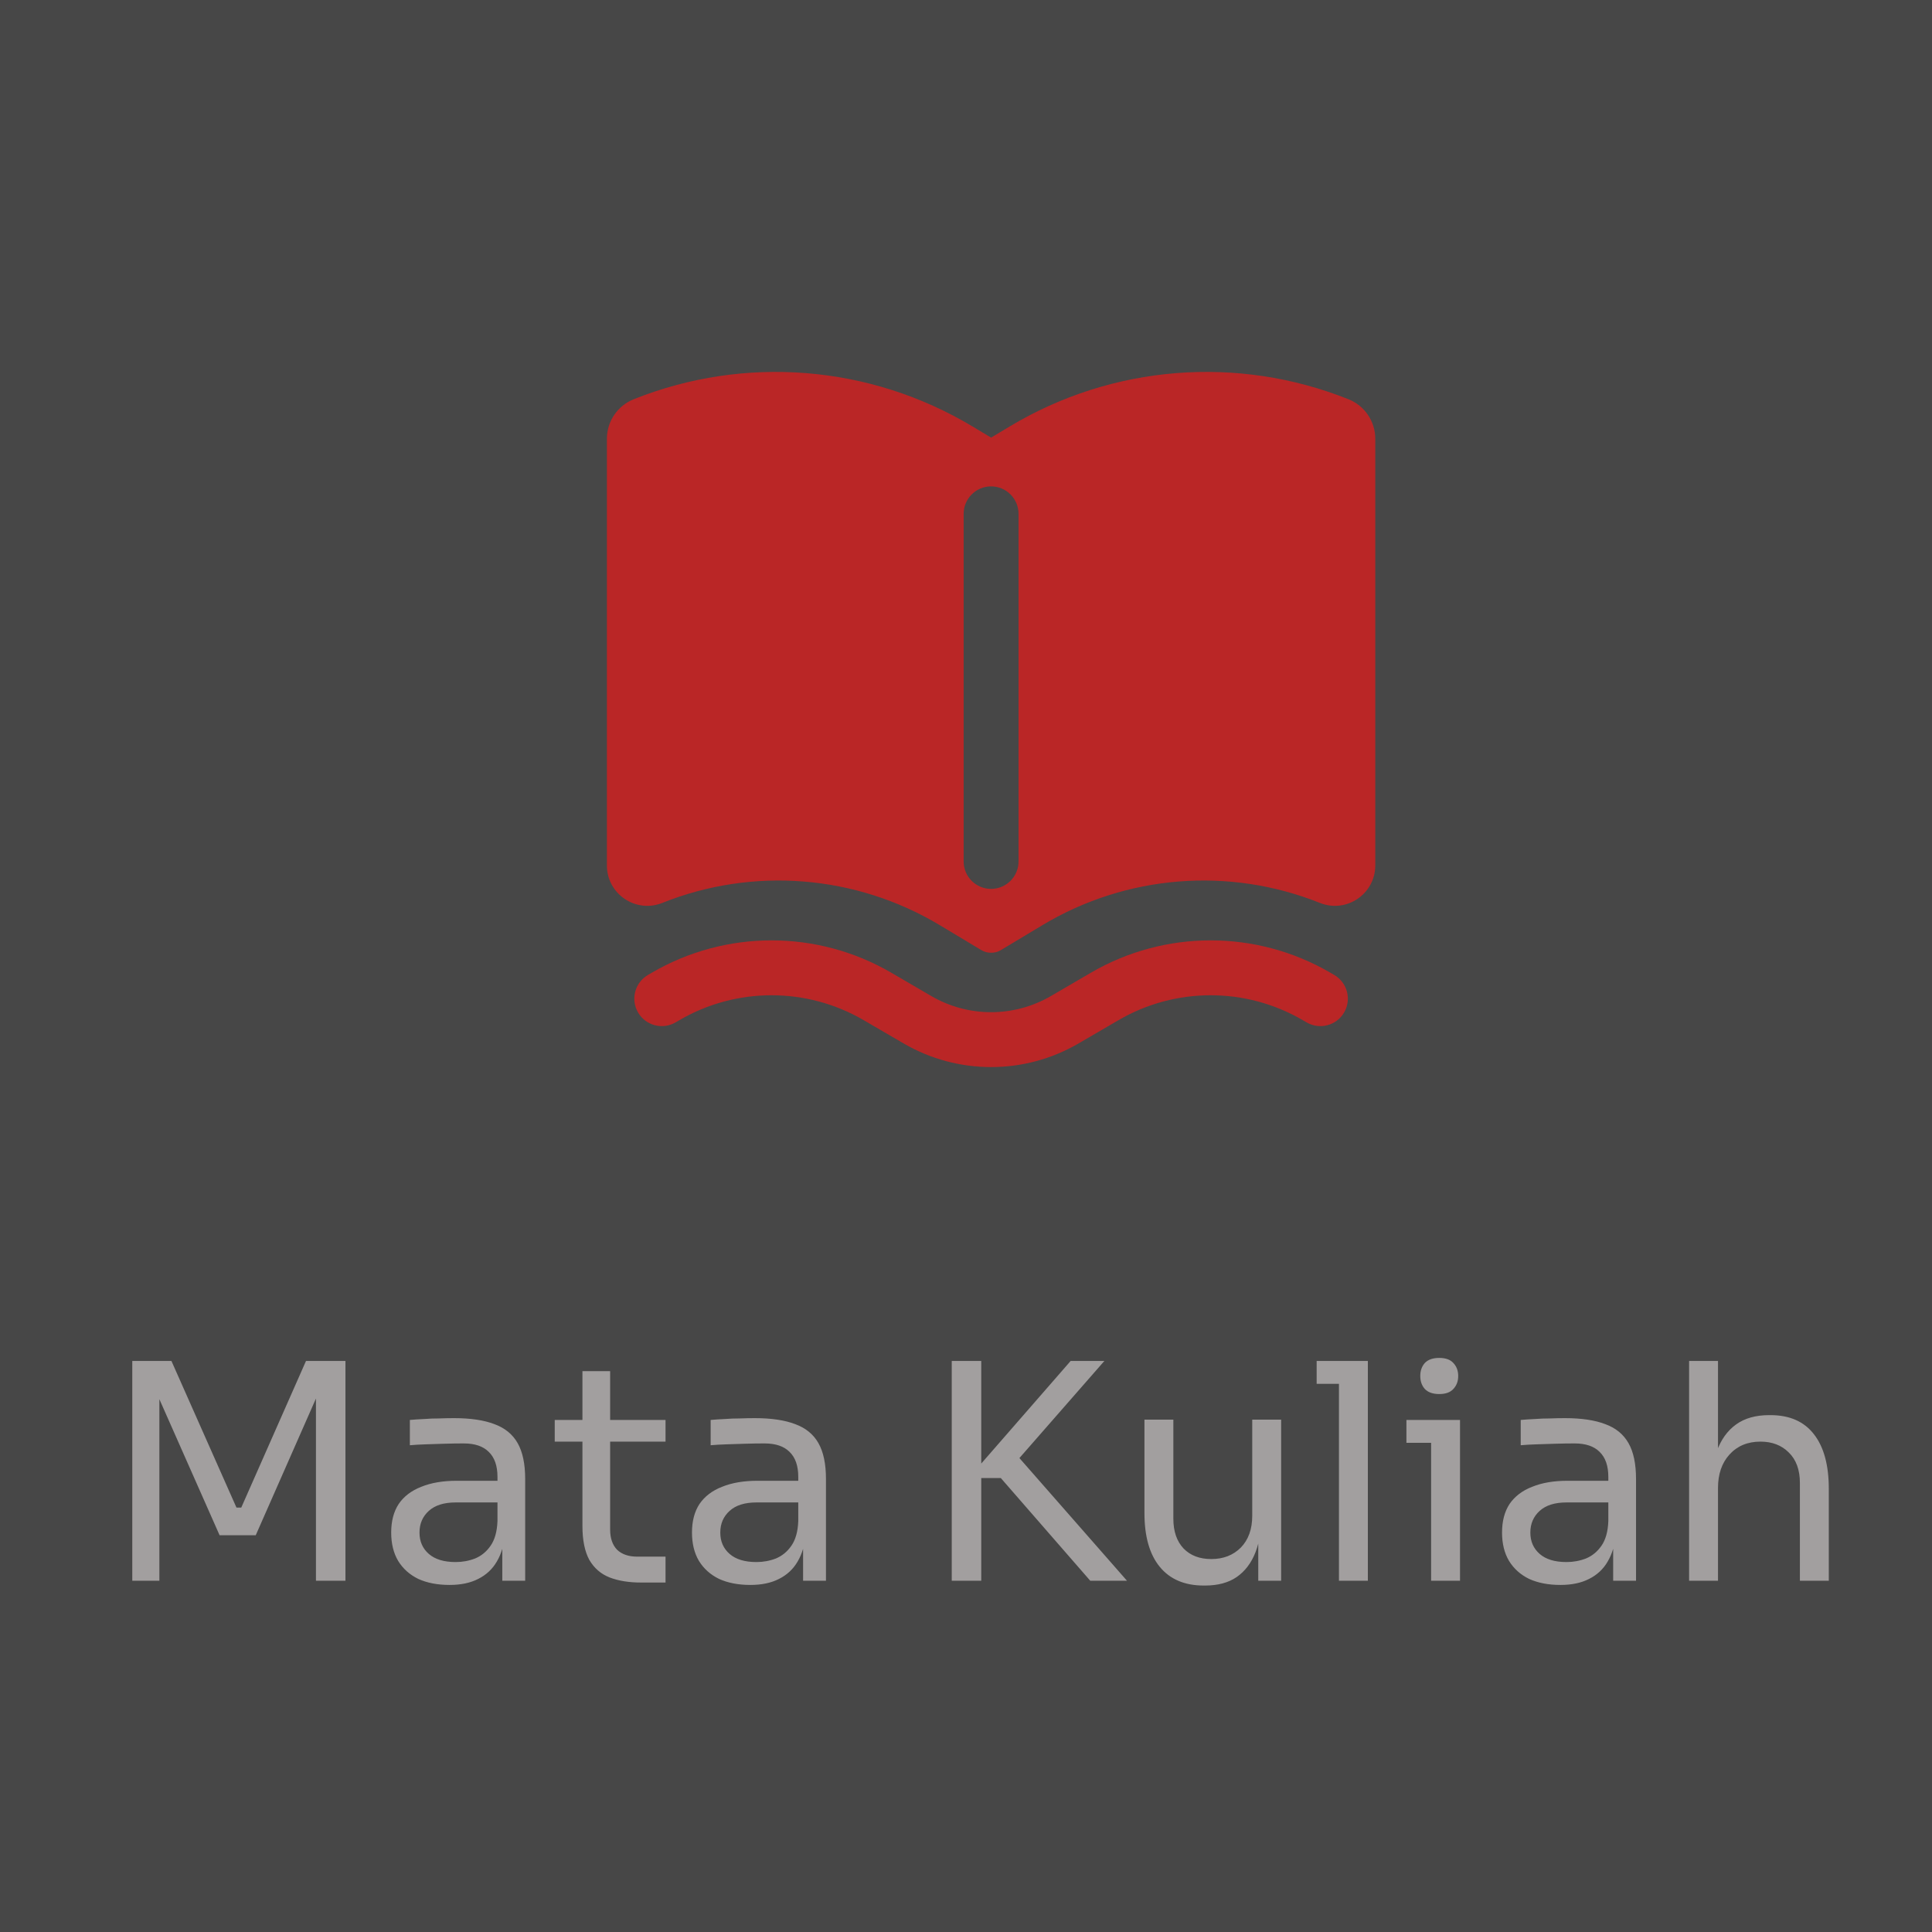 <svg width="77" height="77" viewBox="0 0 77 77" fill="none" xmlns="http://www.w3.org/2000/svg">
<rect x="0" y="0" width="77" height="77" fill="#333333" stroke="none"/>
<rect width="77" height="77" fill="white" fill-opacity="0.1"/>
<path d="M5.272 63V54.24H6.832L9.424 60.084H9.616L12.196 54.24H13.768V63H12.592V55.524L12.676 55.548L10.192 61.188H8.752L6.256 55.548L6.352 55.524V63H5.272ZM20.019 63V61.08H19.827V58.86C19.827 58.42 19.711 58.088 19.479 57.864C19.255 57.64 18.923 57.528 18.483 57.528C18.235 57.528 17.979 57.532 17.715 57.54C17.451 57.548 17.199 57.556 16.959 57.564C16.719 57.572 16.511 57.584 16.335 57.6V56.592C16.511 56.576 16.695 56.564 16.887 56.556C17.087 56.54 17.291 56.532 17.499 56.532C17.707 56.524 17.907 56.52 18.099 56.52C18.755 56.52 19.291 56.6 19.707 56.76C20.123 56.912 20.431 57.164 20.631 57.516C20.831 57.868 20.931 58.344 20.931 58.944V63H20.019ZM17.919 63.168C17.439 63.168 17.023 63.088 16.671 62.928C16.327 62.76 16.059 62.52 15.867 62.208C15.683 61.896 15.591 61.52 15.591 61.08C15.591 60.624 15.691 60.244 15.891 59.94C16.099 59.636 16.399 59.408 16.791 59.256C17.183 59.096 17.655 59.016 18.207 59.016H19.947V59.88H18.159C17.695 59.88 17.339 59.992 17.091 60.216C16.843 60.44 16.719 60.728 16.719 61.08C16.719 61.432 16.843 61.716 17.091 61.932C17.339 62.148 17.695 62.256 18.159 62.256C18.431 62.256 18.691 62.208 18.939 62.112C19.187 62.008 19.391 61.84 19.551 61.608C19.719 61.368 19.811 61.04 19.827 60.624L20.139 61.08C20.099 61.536 19.987 61.92 19.803 62.232C19.627 62.536 19.379 62.768 19.059 62.928C18.747 63.088 18.367 63.168 17.919 63.168ZM25.541 63.072C25.061 63.072 24.645 63.004 24.293 62.868C23.949 62.732 23.681 62.5 23.489 62.172C23.305 61.836 23.213 61.384 23.213 60.816V54.648H24.317V60.96C24.317 61.304 24.409 61.572 24.593 61.764C24.785 61.948 25.053 62.04 25.397 62.04H26.525V63.072H25.541ZM22.109 57.456V56.592H26.525V57.456H22.109ZM32.007 63V61.08H31.815V58.86C31.815 58.42 31.699 58.088 31.467 57.864C31.243 57.64 30.911 57.528 30.471 57.528C30.223 57.528 29.967 57.532 29.703 57.54C29.439 57.548 29.187 57.556 28.947 57.564C28.707 57.572 28.499 57.584 28.323 57.6V56.592C28.499 56.576 28.683 56.564 28.875 56.556C29.075 56.54 29.279 56.532 29.487 56.532C29.695 56.524 29.895 56.52 30.087 56.52C30.743 56.52 31.279 56.6 31.695 56.76C32.111 56.912 32.419 57.164 32.619 57.516C32.819 57.868 32.919 58.344 32.919 58.944V63H32.007ZM29.907 63.168C29.427 63.168 29.011 63.088 28.659 62.928C28.315 62.76 28.047 62.52 27.855 62.208C27.671 61.896 27.579 61.52 27.579 61.08C27.579 60.624 27.679 60.244 27.879 59.94C28.087 59.636 28.387 59.408 28.779 59.256C29.171 59.096 29.643 59.016 30.195 59.016H31.935V59.88H30.147C29.683 59.88 29.327 59.992 29.079 60.216C28.831 60.44 28.707 60.728 28.707 61.08C28.707 61.432 28.831 61.716 29.079 61.932C29.327 62.148 29.683 62.256 30.147 62.256C30.419 62.256 30.679 62.208 30.927 62.112C31.175 62.008 31.379 61.84 31.539 61.608C31.707 61.368 31.799 61.04 31.815 60.624L32.127 61.08C32.087 61.536 31.975 61.92 31.791 62.232C31.615 62.536 31.367 62.768 31.047 62.928C30.735 63.088 30.355 63.168 29.907 63.168ZM43.452 63L39.888 58.908H38.604L42.672 54.24H44.016L40.32 58.464L40.212 57.636L44.916 63H43.452ZM37.932 63V54.24H39.108V63H37.932ZM47.976 63.192C47.216 63.192 46.632 62.944 46.224 62.448C45.816 61.952 45.612 61.236 45.612 60.3V56.58H46.764V60.528C46.764 61.032 46.9 61.428 47.172 61.716C47.444 61.996 47.812 62.136 48.276 62.136C48.756 62.136 49.148 61.984 49.452 61.68C49.756 61.368 49.908 60.944 49.908 60.408V56.58H51.06V63H50.148V60.252H50.292C50.292 60.884 50.208 61.42 50.04 61.86C49.872 62.292 49.62 62.624 49.284 62.856C48.956 63.08 48.536 63.192 48.024 63.192H47.976ZM53.364 63V54.24H54.516V63H53.364ZM52.475 55.152V54.24H54.516V55.152H52.475ZM57.037 63V56.592H58.189V63H57.037ZM56.053 57.504V56.592H58.189V57.504H56.053ZM57.361 55.56C57.105 55.56 56.913 55.492 56.785 55.356C56.665 55.22 56.605 55.048 56.605 54.84C56.605 54.632 56.665 54.46 56.785 54.324C56.913 54.188 57.105 54.12 57.361 54.12C57.617 54.12 57.805 54.188 57.925 54.324C58.053 54.46 58.117 54.632 58.117 54.84C58.117 55.048 58.053 55.22 57.925 55.356C57.805 55.492 57.617 55.56 57.361 55.56ZM64.293 63V61.08H64.1V58.86C64.1 58.42 63.984 58.088 63.752 57.864C63.529 57.64 63.197 57.528 62.757 57.528C62.508 57.528 62.252 57.532 61.989 57.54C61.724 57.548 61.472 57.556 61.233 57.564C60.992 57.572 60.785 57.584 60.608 57.6V56.592C60.785 56.576 60.968 56.564 61.16 56.556C61.361 56.54 61.565 56.532 61.773 56.532C61.98 56.524 62.181 56.52 62.373 56.52C63.029 56.52 63.565 56.6 63.98 56.76C64.397 56.912 64.704 57.164 64.904 57.516C65.105 57.868 65.204 58.344 65.204 58.944V63H64.293ZM62.193 63.168C61.712 63.168 61.297 63.088 60.944 62.928C60.6 62.76 60.333 62.52 60.141 62.208C59.956 61.896 59.864 61.52 59.864 61.08C59.864 60.624 59.965 60.244 60.164 59.94C60.373 59.636 60.672 59.408 61.065 59.256C61.456 59.096 61.928 59.016 62.48 59.016H64.221V59.88H62.432C61.968 59.88 61.612 59.992 61.364 60.216C61.117 60.44 60.992 60.728 60.992 61.08C60.992 61.432 61.117 61.716 61.364 61.932C61.612 62.148 61.968 62.256 62.432 62.256C62.705 62.256 62.965 62.208 63.212 62.112C63.461 62.008 63.664 61.84 63.825 61.608C63.992 61.368 64.085 61.04 64.1 60.624L64.412 61.08C64.373 61.536 64.26 61.92 64.076 62.232C63.901 62.536 63.653 62.768 63.333 62.928C63.02 63.088 62.641 63.168 62.193 63.168ZM67.319 63V54.24H68.471V59.472H68.183C68.183 58.84 68.263 58.296 68.423 57.84C68.591 57.376 68.847 57.02 69.191 56.772C69.535 56.524 69.975 56.4 70.511 56.4H70.559C71.327 56.4 71.907 56.656 72.299 57.168C72.691 57.672 72.887 58.396 72.887 59.34V63H71.735V59.1C71.735 58.58 71.587 58.176 71.291 57.888C71.003 57.6 70.627 57.456 70.163 57.456C69.651 57.456 69.239 57.628 68.927 57.972C68.623 58.308 68.471 58.752 68.471 59.304V63H67.319Z" fill="#A29F9F"/>
<path fill-rule="evenodd" clip-rule="evenodd" d="M38.756 16.995C34.672 14.544 29.677 14.144 25.254 15.913C24.61 16.171 24.188 16.795 24.188 17.488V34.491C24.188 35.63 25.338 36.409 26.395 35.986C30.017 34.537 34.107 34.865 37.452 36.871L39.108 37.865C39.234 37.941 39.369 37.974 39.5 37.971C39.631 37.974 39.766 37.941 39.892 37.865L41.548 36.871C44.893 34.865 48.983 34.537 52.605 35.986C53.662 36.409 54.812 35.63 54.812 34.491V17.488C54.812 16.795 54.39 16.171 53.746 15.913C49.324 14.144 44.328 14.544 40.244 16.995L39.5 17.441L38.756 16.995ZM40.594 20.479C40.594 19.875 40.104 19.385 39.5 19.385C38.896 19.385 38.406 19.875 38.406 20.479V34.333C38.406 34.937 38.896 35.427 39.5 35.427C40.104 35.427 40.594 34.937 40.594 34.333V20.479Z" fill="#BA2626"/>
<path d="M25.974 38.77C28.925 37.048 32.575 37.048 35.526 38.77L37.112 39.695C38.588 40.556 40.412 40.556 41.888 39.695L43.474 38.77C46.425 37.048 50.075 37.048 53.026 38.77L53.176 38.857C53.698 39.162 53.874 39.831 53.57 40.353C53.265 40.875 52.596 41.051 52.074 40.747L51.924 40.66C49.654 39.335 46.846 39.335 44.576 40.66L42.99 41.584C40.834 42.843 38.166 42.843 36.01 41.584L34.424 40.66C32.154 39.335 29.346 39.335 27.076 40.66L26.926 40.747C26.404 41.051 25.735 40.875 25.43 40.353C25.126 39.831 25.302 39.162 25.824 38.857L25.974 38.77Z" fill="#BA2626"/>
</svg>
